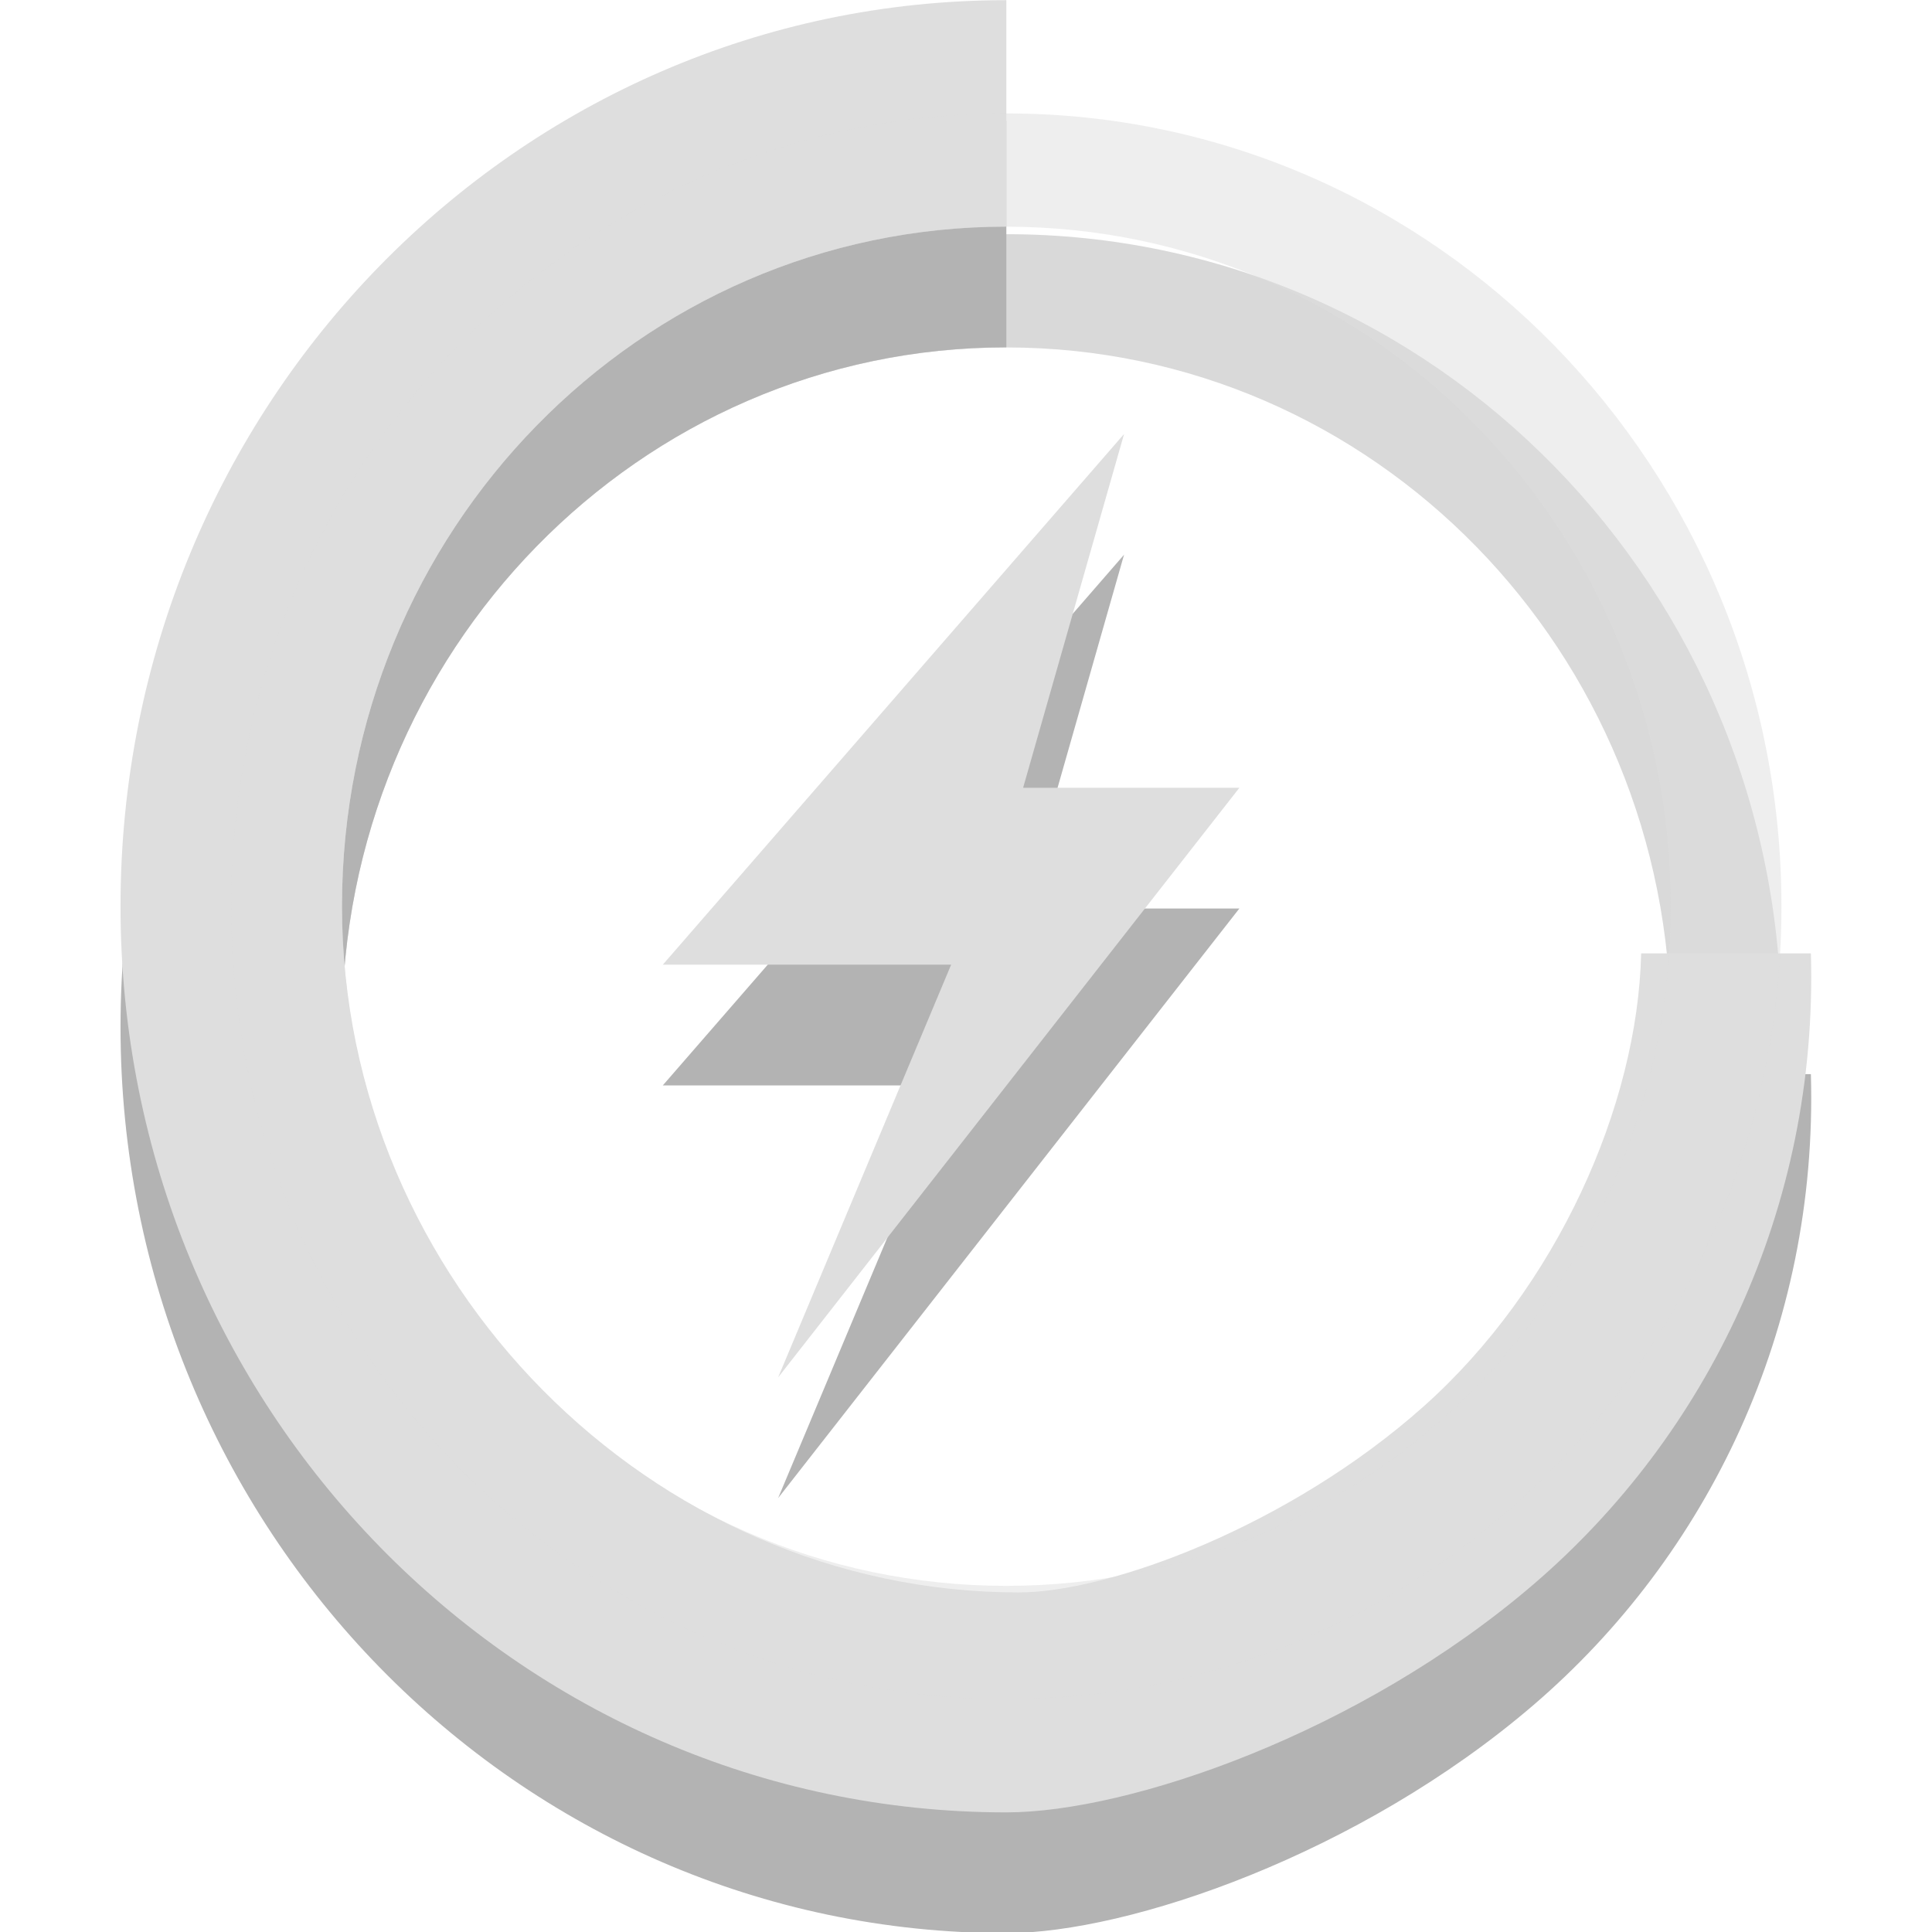 <svg width="16" xmlns="http://www.w3.org/2000/svg" viewBox="0 0 16 16" height="16">
<g style="opacity:.3;color:#000" transform="matrix(.917 0 0 .938 13.97 -1.413)">
<path d="m -6.146,2.574 c -4.418,0 -8,3.582 -8,8 0,4.418 3.582,8 8,8 1.105,0 3.19,-0.696 4.761,-2.014 1.571,-1.318 2.571,-3.319 2.505,-5.57 l -1.533,0 c -0.031,1.343 -0.763,2.954 -1.966,4.001 -1.203,1.048 -2.828,1.641 -3.656,1.641 -3.314,0 -6.111,-2.746 -6.111,-6.059 0,-3.314 2.686,-6 6,-6 z"/>
<path style="opacity:.5" d="m -6.146,3.574 c -3.866,0 -7,3.134 -7,7 0,3.866 3.134,7 7,7 3.866,0 7,-3.134 7,-7 0,-3.866 -3.134,-7 -7,-7 z m 0,1 c 3.314,0 6,2.686 6,6 0,3.314 -2.686,6 -6,6 -3.314,0 -6,-2.686 -6,-6 0,-3.314 2.686,-6 6,-6 z"/>
</g>
<path style="opacity:.3;fill-rule:evenodd" d="m 9.309,4.594 -3.82,4.395 2.388,0 -1.433,3.418 3.82,-4.883 -1.791,0 0.836,-2.93 z"/>
<g style="fill:#dedede">
<g style="color:#000" transform="matrix(.917 0 0 .938 13.97 -2.413)">
<path d="m -6.146,2.574 c -4.418,0 -8,3.582 -8,8 0,4.418 3.582,8 8,8 1.105,0 3.19,-0.696 4.761,-2.014 1.571,-1.318 2.571,-3.319 2.505,-5.57 l -1.533,0 c -0.031,1.343 -0.763,2.954 -1.966,4.001 -1.203,1.048 -2.828,1.641 -3.656,1.641 -3.314,0 -6.111,-2.746 -6.111,-6.059 0,-3.314 2.686,-6 6,-6 z"/>
<path style="opacity:.5" d="m -6.146,3.574 c -3.866,0 -7,3.134 -7,7 0,3.866 3.134,7 7,7 3.866,0 7,-3.134 7,-7 0,-3.866 -3.134,-7 -7,-7 z m 0,1 c 3.314,0 6,2.686 6,6 0,3.314 -2.686,6 -6,6 -3.314,0 -6,-2.686 -6,-6 0,-3.314 2.686,-6 6,-6 z"/>
</g>
<g>
<path style="fill-rule:evenodd" d="m 9.309,3.594 -3.82,4.395 2.388,0 -1.433,3.418 3.82,-4.883 -1.791,0 0.836,-2.93 z"/>
</g>
</g>
</svg>
